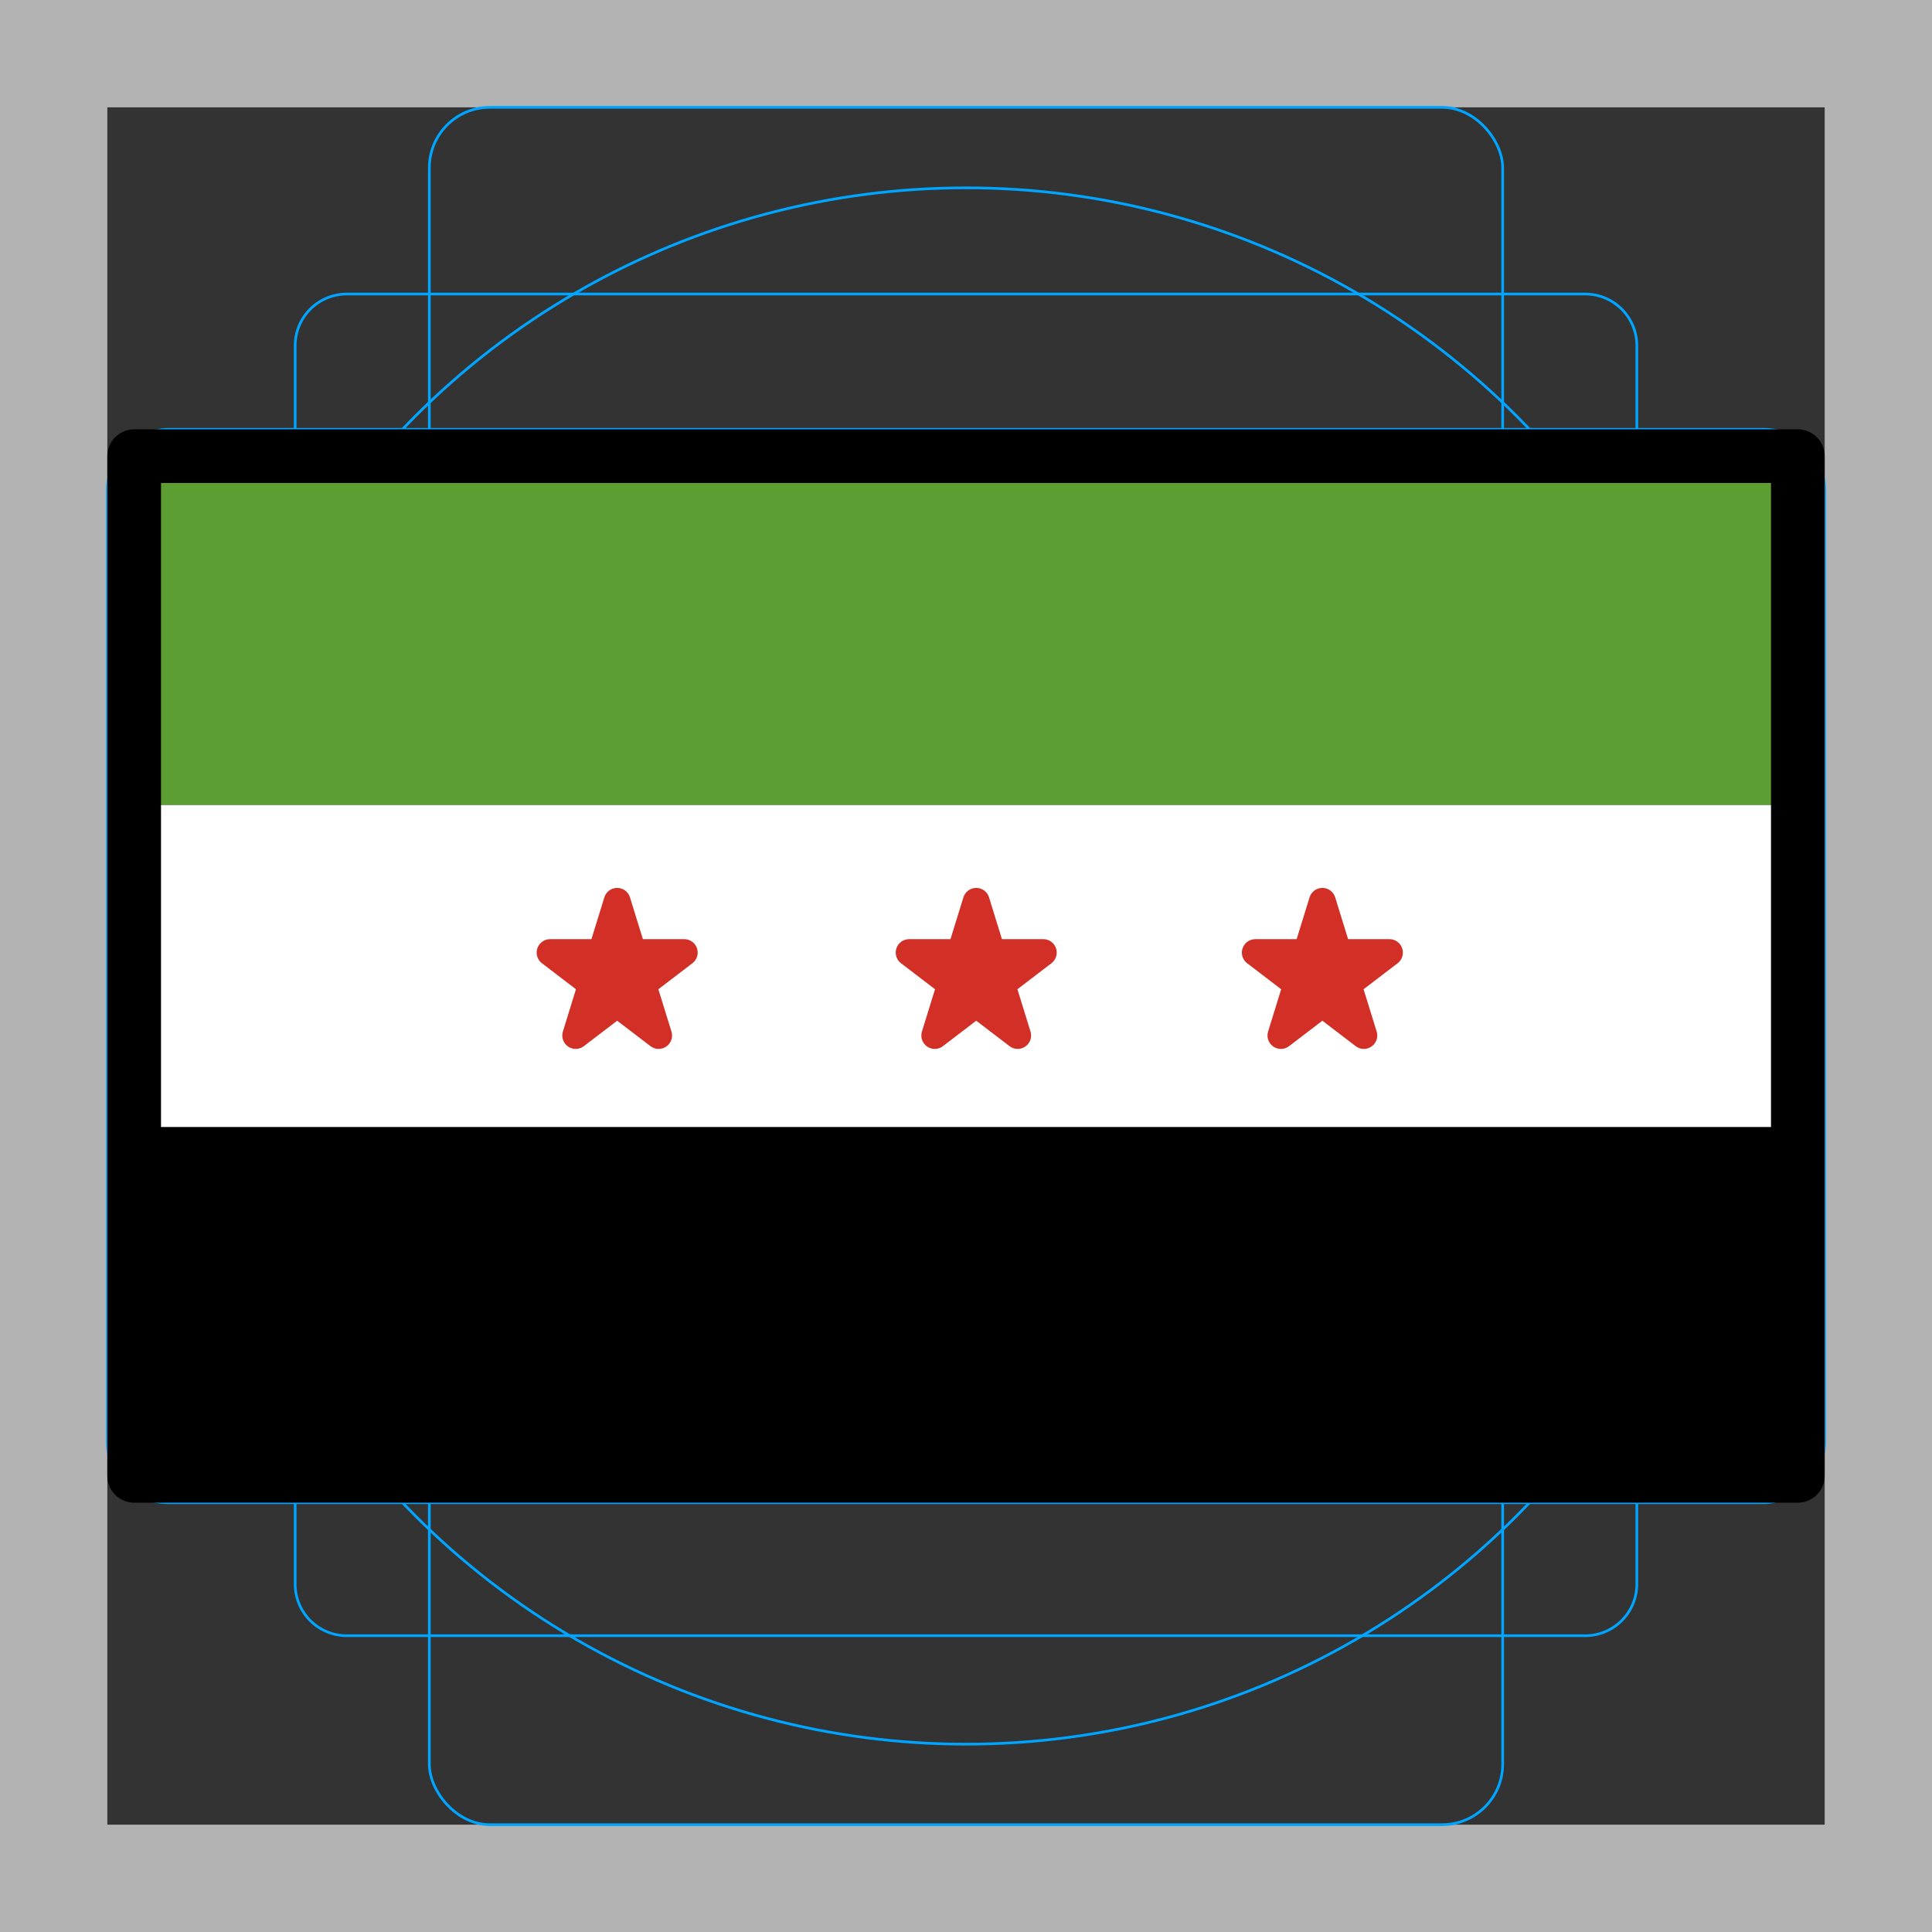 <svg id="emoji" viewBox="0 0 72 72" xmlns="http://www.w3.org/2000/svg">
  <rect x="0" y="0" width="72" height="72" fill="#333333" stroke="none"/>
  <g id="grid">
    <path id="path1" fill="#b3b3b3" d="M68,4V68H4V4H68m4-4H0V72H72V0Z"/>
    <path id="path2" fill="none" stroke="#00a5ff" stroke-miterlimit="10" stroke-width="0.1" d="M12.923,10.958H59.077A1.923,1.923,0,0,1,61,12.881V59.035a1.923,1.923,0,0,1-1.923,1.923H12.923A1.923,1.923,0,0,1,11,59.035V12.881A1.923,1.923,0,0,1,12.923,10.958Z"/>
    <rect id="rect2" x="16" y="4" rx="2.254" ry="2.254" width="40" height="64" fill="none" stroke="#00a5ff" stroke-miterlimit="10" stroke-width="0.1"/>
    <rect id="rect3" x="16" y="4" rx="2.254" ry="2.254" width="40" height="64" transform="translate(72) rotate(90)" fill="none" stroke="#00a5ff" stroke-miterlimit="10" stroke-width="0.1"/>
    <circle id="circle3" cx="36" cy="36" r="29" fill="none" stroke="#00a5ff" stroke-miterlimit="10" stroke-width="0.1"/>
  </g>
  <g id="color">
    <rect id="rect4" x="5" y="17" width="62" height="38"/>
    <rect id="rect5" x="5" y="17" width="62" height="13" fill="#5c9e31" fill-opacity="1"/>
    <rect id="rect6" x="5" y="30" width="62" height="12" fill="#fff"/>
    <polygon id="polygon6" transform="translate(-5.5)" fill="#d22f27" fill-opacity="1" stroke="#d22f27" stroke-opacity="1" stroke-linecap="round" stroke-linejoin="round" points="26,35.5 31,35.5 26.955,38.59 28.5,33.59 30.045,38.59"/>
    <polygon id="polygon7" transform="translate(5.781)" fill="#d22f27" fill-opacity="1" stroke="#d22f27" stroke-opacity="1" stroke-linecap="round" stroke-linejoin="round" points="41,35.5 46,35.5 41.955,38.59 43.5,33.59 45.045,38.59"/>
    <polygon id="polygon6-0" transform="translate(7.881,-1.1927262e-4)" fill="#d22f27" fill-opacity="1" stroke="#d22f27" stroke-opacity="1" stroke-linecap="round" stroke-linejoin="round" points="28.5,33.59 30.045,38.59 26,35.5 31,35.5 26.955,38.59"/>
  </g>
  <g id="line">
    <rect id="rect7" x="5" y="17" width="62" height="38" fill="none" stroke="#000" stroke-linecap="round" stroke-linejoin="round" stroke-width="2"/>
  </g>
</svg>
